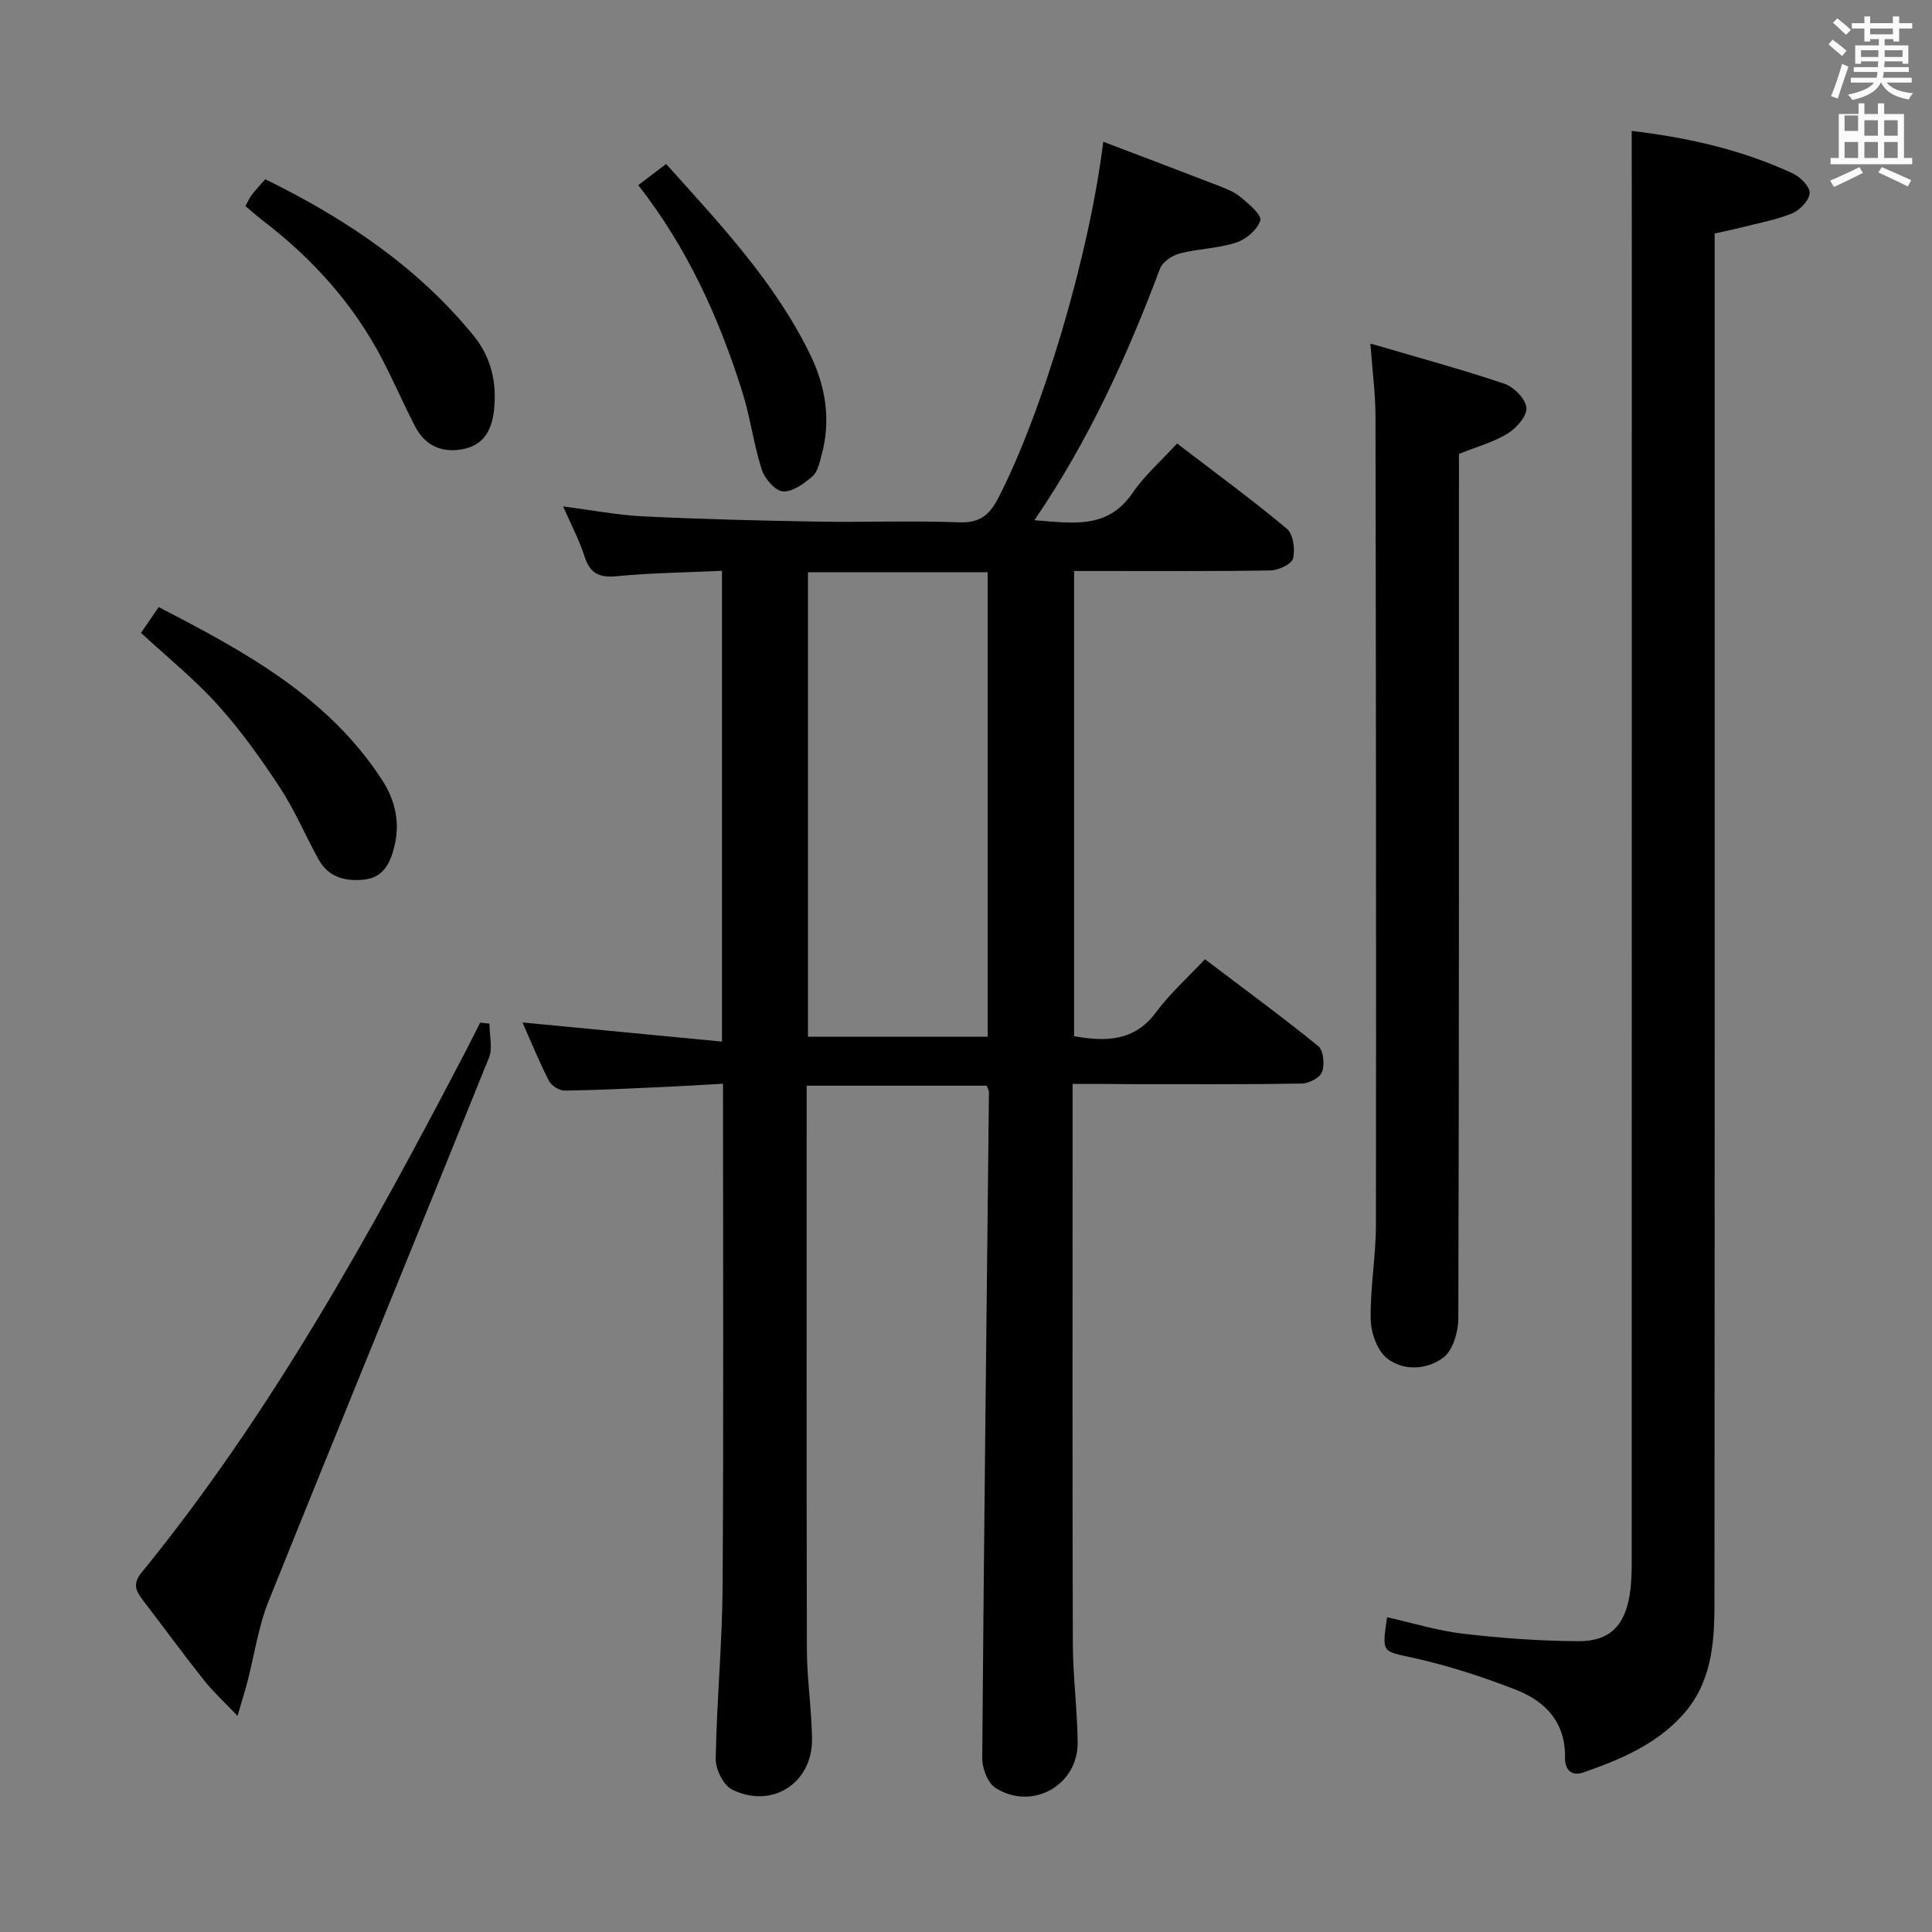 <svg enable-background="new 0 0 400 400" viewBox="0 0 400 400" xmlns="http://www.w3.org/2000/svg"><rect x="0" y="0" width="400" height="400" fill="#808080" stroke="none"/><path d="m378.6 9.2.8-1c.9.7 1.9 1.4 2.9 2.3l-.9 1.1c-1.1-.9-2-1.7-2.8-2.4zm.5 10.7c.9-2.1 1.6-4.3 2.3-6.7.4.2.8.4 1.3.6-.7 2.1-1.5 4.3-2.2 6.6zm.4-15.2.9-.9c1 .8 2 1.6 2.8 2.4l-1 1c-1-.9-1.9-1.8-2.7-2.5zm12.5-1.3h1.2v1.4h2.7v1.1h-2.7v2.7h-1.2v-.5h-1.8v1.3h4.9v3.8h-1.2v-.5h-3.7c0 .4-.1.9-.1 1.2h5.1v1h-5.2c0 .5-.1.9-.2 1.2h6v1h-5.2c1.1 1.3 2.9 2 5.5 2.2-.4.4-.7.8-.9 1.3-2.9-.5-4.8-1.6-5.7-3.5h-.1c-.8 1.7-2.7 2.9-5.9 3.6-.2-.4-.6-.8-.9-1.1 2.8-.6 4.6-1.4 5.4-2.5h-4.8v-1h5.3c.1-.3.2-.7.2-1.2h-4.9v-1h5c0-.4 0-.8.1-1.2h-3.6v.5h-1.2v-3.8h4.9v-1.3h-1.8v.5h-1.2v-2.7h-2.6v-1.1h2.6v-1.4h1.2v1.4h4.7v-1.4zm-6.7 8.4h3.6c0-.4 0-.9 0-1.4h-3.6zm1.9-4.7h4.7v-1.2h-4.7zm6.7 3.3h-3.7v1.4h3.7z" fill="#fafbfa"/><path d="m384.7 21.4h1.3v2.2h2.8v-2.2h1.3v2.2h4.1v9.1h1.7v1.3h-16.9v-1.3h1.7v-9.1h4.1v-2.2zm.3 13.2.7 1.2c-1.8.9-3.8 1.9-6 2.9-.2-.4-.5-.8-.8-1.3 2.4-1 4.4-2 6.1-2.8zm-3.1-7.5h2.8v-3.2h-2.8v4.2zm0 5.6h2.8v-3.3h-2.8zm4.1-4.6h2.8v-3.2h-2.8zm0 4.6h2.8v-3.3h-2.8zm3.6 1.9c2.1.9 4.1 1.8 6.1 2.7l-.7 1.3c-2.2-1.1-4.2-2-6.1-2.9zm3.3-9.7h-2.8v3.2h2.8zm-2.8 7.8h2.8v-3.3h-2.8z" fill="#fafbfa"/><g fill="#010000"><path d="m222.07 224.41v10.41c0 35.16-.06 70.33.05 105.49.02 6.8.92 13.6 1 20.4.1 8.9-9.39 14.26-17 9.47-1.63-1.02-2.78-4.11-2.76-6.23.35-45.96.9-91.92 1.39-137.88 0-.3-.21-.61-.46-1.29-12.11 0-24.35 0-37.28 0v5.33c0 37.16-.05 74.33.05 111.49.02 6.13.98 12.26 1.06 18.4.12 9.18-8.32 14.62-16.58 10.49-1.79-.89-3.39-4.2-3.36-6.36.21-11.96 1.36-23.92 1.43-35.88.22-34.32.08-68.64.08-103.87-3.89.21-7.61.45-11.33.62-7.14.32-14.29.7-21.44.8-1.11.02-2.76-1.03-3.27-2.03-2.04-3.98-3.72-8.14-5.47-12.08 13.68 1.31 27.27 2.61 41.3 3.96 0-32.99 0-64.88 0-97.47-7.37.34-14.63.43-21.83 1.12-3.65.35-5.51-.61-6.63-4.11-1.05-3.29-2.7-6.38-4.43-10.34 5.99.77 11.28 1.8 16.6 2.06 11.96.58 23.94.88 35.92 1.08 9.83.17 19.67-.22 29.49.15 4.19.16 6.22-1.45 8.03-4.93 9.05-17.45 18.86-50.05 21.79-73.86 8.01 3.05 15.82 5.99 23.59 9 1.69.66 3.49 1.33 4.86 2.47 1.67 1.38 4.39 3.68 4.06 4.81-.56 1.9-2.94 3.92-4.98 4.59-3.74 1.22-7.84 1.26-11.67 2.25-1.56.4-3.57 1.73-4.1 3.12-6.8 18.08-14.74 35.58-26.02 52.12 7.8.54 15.07 2.01 20.31-5.63 2.51-3.66 5.95-6.67 9.23-10.26 8.12 6.22 15.62 11.7 22.73 17.65 1.32 1.11 1.75 4.26 1.28 6.16-.29 1.17-3.02 2.44-4.68 2.47-11.66.21-23.33.11-34.99.12-1.79 0-3.58 0-5.66 0v96.32c6.65 1.16 12.5 1.08 17-5 2.84-3.85 6.5-7.1 10.09-10.94 8.24 6.24 16.01 11.93 23.47 18 1.08.88 1.34 3.79.79 5.33-.43 1.19-2.72 2.38-4.21 2.41-11.5.2-23 .12-34.49.13-4.16-.06-8.29-.06-12.96-.06zm-17.58-9.77c0-32.18 0-64.07 0-96.17-12.57 0-24.8 0-37.21 0v96.17z"/><path d="m337.83 27.11c10.83 1.27 22.45 3.71 33.35 8.8 1.55.72 3.57 2.75 3.49 4.07-.09 1.5-2.01 3.52-3.61 4.18-3.33 1.37-6.97 2.02-10.5 2.92-1.74.45-3.51.8-5.56 1.26v6.12c0 92.61.03 185.23-.04 277.84-.01 8.18-.68 16.32-6.67 22.87-5.58 6.11-12.92 9.16-20.46 11.79-2.44.85-3.86-.52-3.81-3.07.14-7.21-4-11.63-10.08-14.01-6.91-2.7-14.06-5.02-21.29-6.63-6.48-1.44-6.6-.91-5.46-8.42 5.27 1.18 10.47 2.8 15.78 3.42 7.9.92 15.87 1.5 23.82 1.54 6.45.04 9.58-3.18 10.62-9.61.37-2.29.42-4.64.42-6.97.02-89.12.02-178.23.02-267.35-.02-9.44-.02-18.88-.02-28.75z"/><path d="m283.73 71.13c9.84 2.89 18.9 5.34 27.77 8.33 1.95.66 4.39 3.16 4.53 4.98.14 1.71-2.1 4.22-3.93 5.34-2.9 1.78-6.33 2.71-10.04 4.2v5.54c0 57.81.04 115.63-.13 173.44-.01 2.78-1.11 6.6-3.09 8.1-3.34 2.54-8.26 2.86-11.68.16-2.04-1.61-3.32-5.31-3.37-8.1-.13-6.46 1.07-12.94 1.08-19.41.07-55.81.01-111.63-.09-167.44 0-4.59-.62-9.19-1.05-15.14z"/><path d="m101.33 211.93c0 2.38.72 5.04-.11 7.09-15.13 37.54-30.53 74.97-45.63 112.53-2.13 5.3-2.93 11.14-4.38 16.71-.49 1.87-1.08 3.72-2.03 6.99-2.82-2.96-5.07-5-6.93-7.35-4.33-5.47-8.46-11.11-12.71-16.66-1.41-1.85-2.12-3.33-.26-5.61 27.02-33.18 47.53-70.43 67.23-108.17.99-1.9 1.93-3.83 2.9-5.74.65.06 1.29.14 1.92.21z"/><path d="m29.19 131.03c1.12-1.64 2.25-3.27 3.67-5.34 17.73 9.18 35.05 18.52 46.28 35.85 2.73 4.22 3.74 8.85 2.48 13.82-.86 3.39-2.26 6.34-6.29 6.76-3.91.4-7.35-.52-9.39-4.21-2.72-4.94-4.93-10.2-8.01-14.89-3.91-5.95-8.09-11.81-12.85-17.08-4.76-5.29-10.37-9.81-15.89-14.91z"/><path d="m50.81 42.67c.5-.89.82-1.66 1.3-2.3.8-1.04 1.71-2 2.81-3.26 16.49 8.09 31.44 18.05 43.12 32.37 3.64 4.46 4.86 9.7 4.24 15.46-.44 4.05-2.1 7.12-6.22 8-4.34.93-7.97-.53-10.09-4.6-2.37-4.57-4.41-9.31-6.79-13.88-6.01-11.57-14.55-21-24.88-28.88-1.16-.89-2.26-1.88-3.49-2.91z"/><path d="m132.15 38.33c2.05-1.56 3.72-2.83 5.76-4.38 11.27 12.55 22.71 24.64 29.98 39.78 3.03 6.31 4.18 13.31 2.23 20.38-.43 1.57-.78 3.52-1.88 4.48-1.73 1.51-4.14 3.28-6.13 3.15-1.61-.11-3.79-2.63-4.39-4.51-1.71-5.34-2.41-11-4.11-16.35-4.79-15.09-11.22-29.42-21.46-42.55z"/></g></svg>